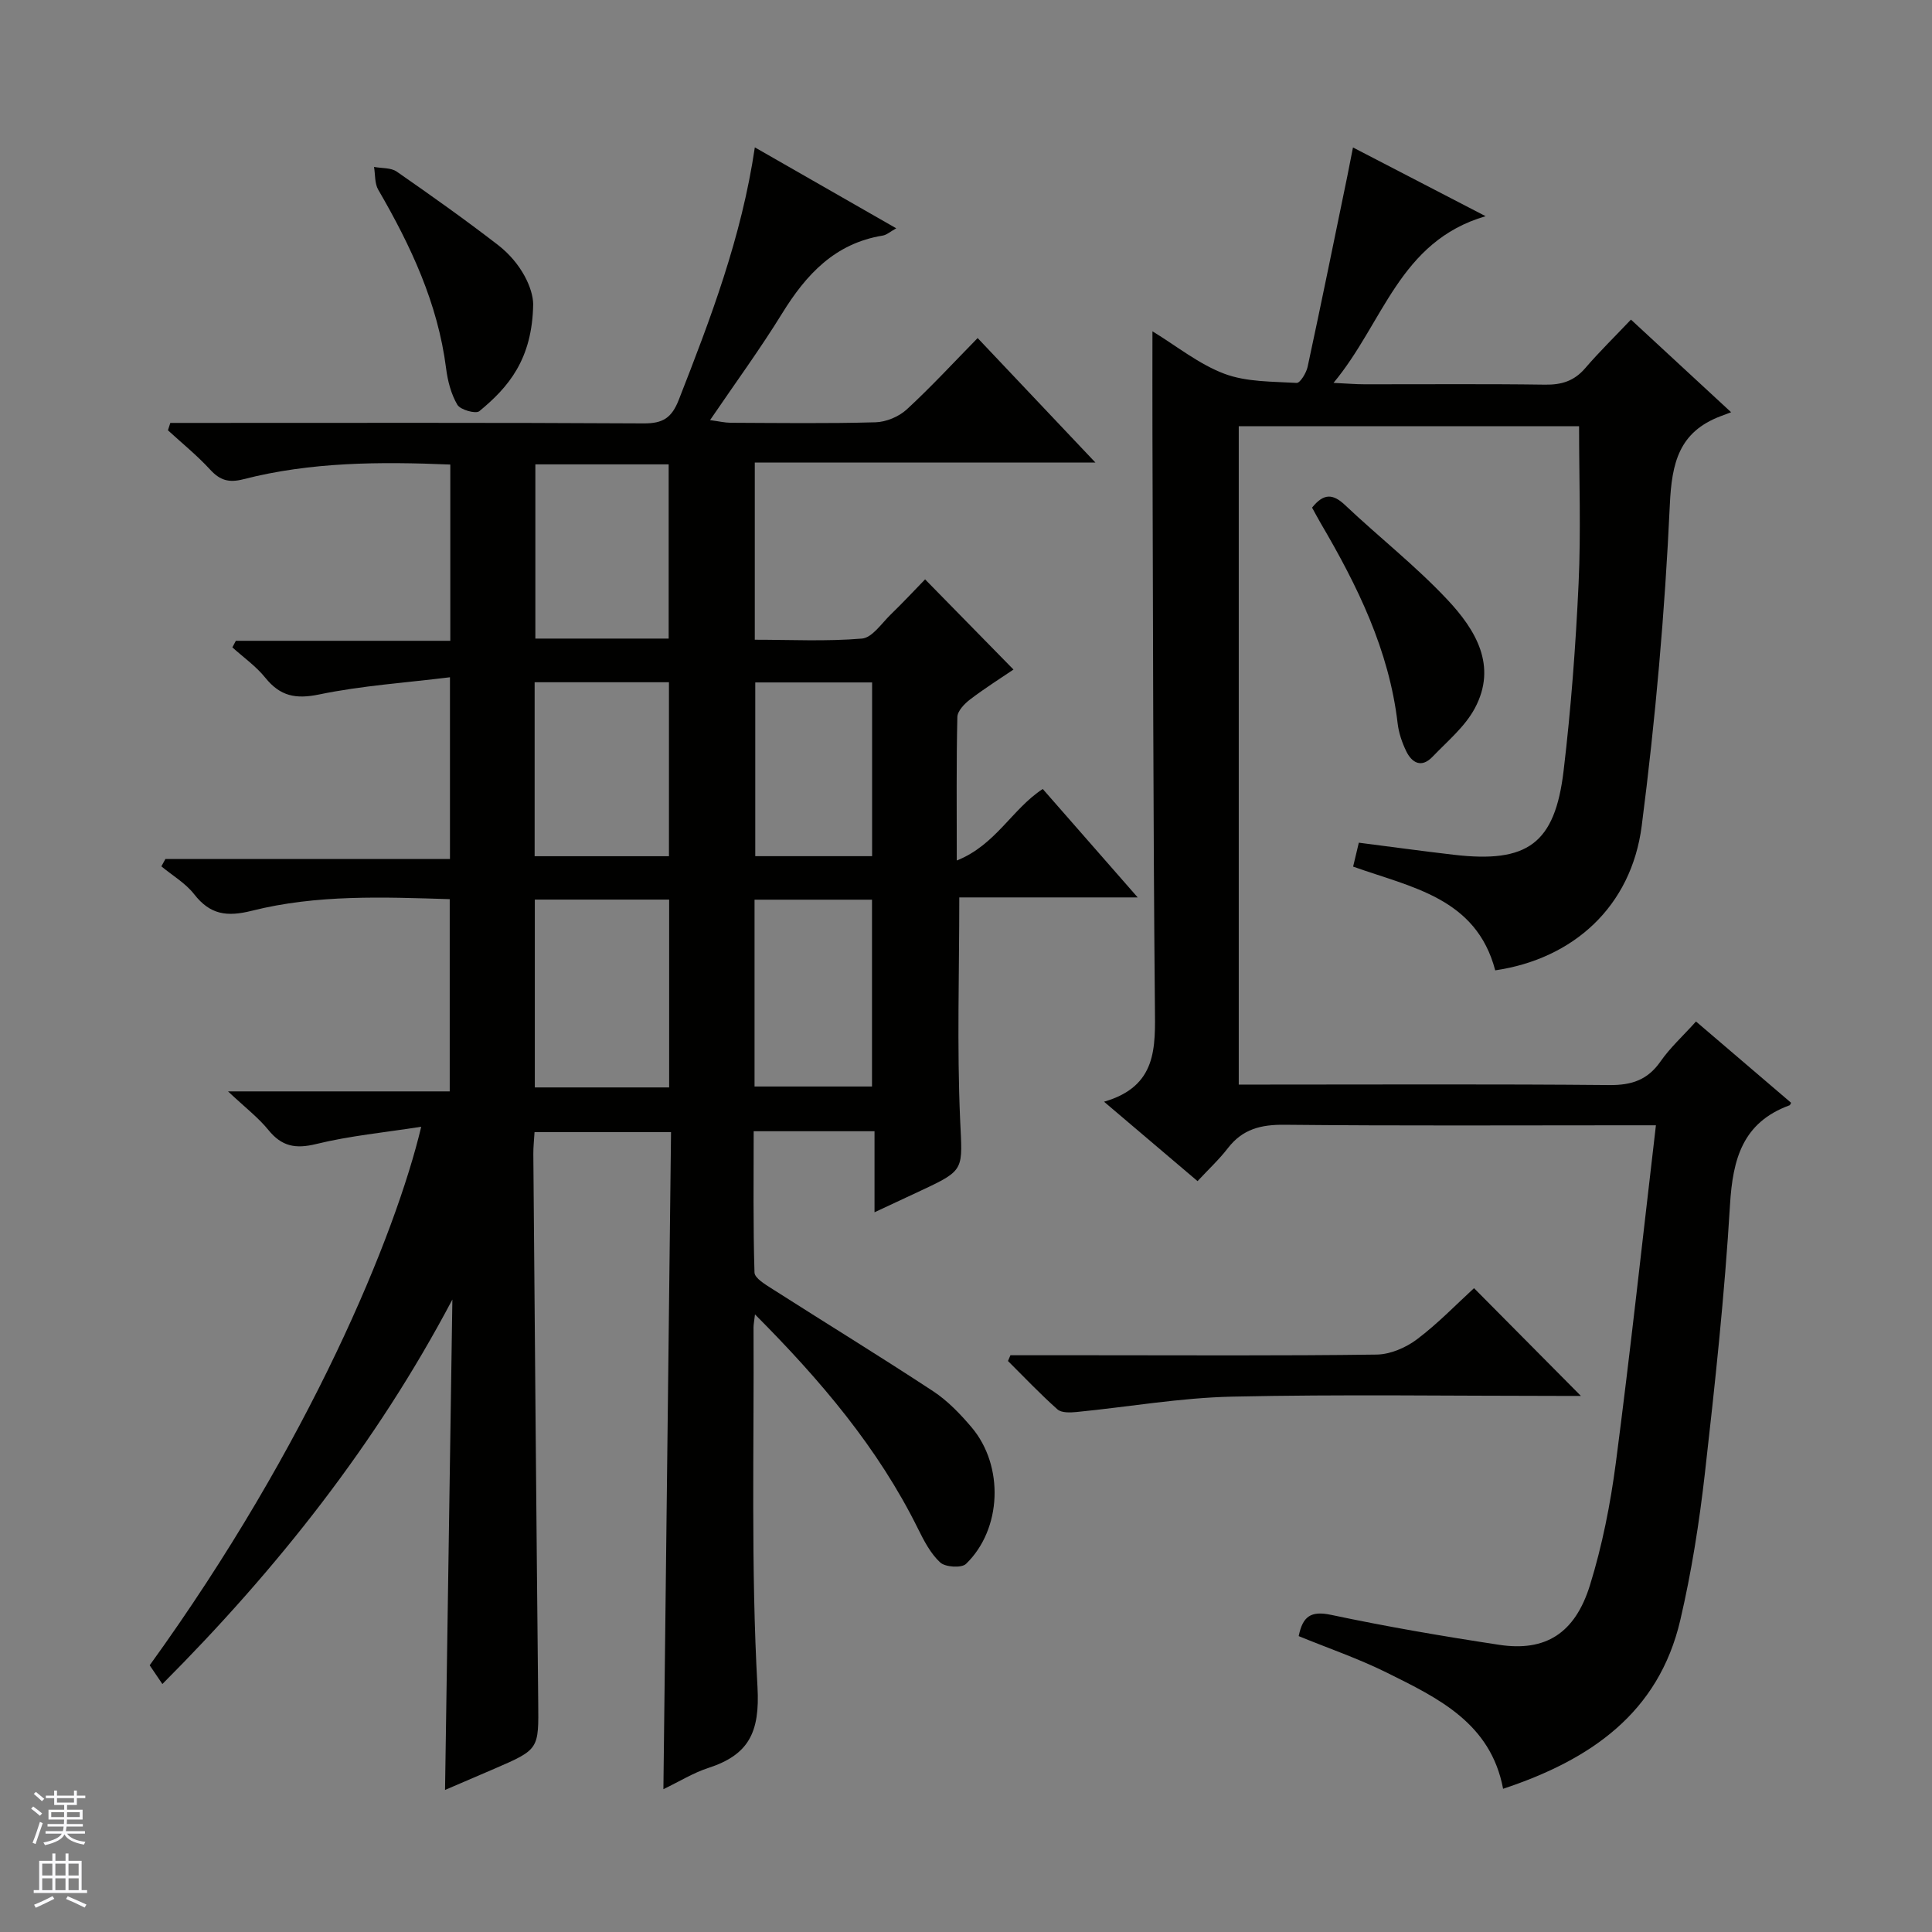 <svg enable-background="new 0 0 400 400" viewBox="0 0 400 400" xmlns="http://www.w3.org/2000/svg"><rect x="0" y="0" width="400" height="400" fill="#808080" stroke="none"/><g fill="#010100"><path d="m156.31 272.13c-.17 1.5-.3 2.09-.3 2.68.13 24.82-.56 49.69.82 74.45.53 9.47-1.84 14.07-10.22 16.79-3.08 1-5.91 2.77-9.26 4.38.53-45.62 1.05-90.63 1.58-136.04-9.6 0-18.79 0-28.26 0-.09 1.58-.26 3.05-.25 4.52.32 37.8.62 75.61 1.01 113.41.1 9.86.23 9.86-9.07 13.88-3.17 1.37-6.35 2.73-10.22 4.39.51-34.33 1.02-67.93 1.52-101.54-15.78 29.88-36.25 55.75-60.04 79.61-1.05-1.55-1.86-2.75-2.63-3.88 33.21-45.96 50.91-89.19 56.22-111.5-7.57 1.19-14.79 1.87-21.76 3.58-4.29 1.05-7.13.49-9.89-2.92-2.08-2.56-4.77-4.61-8.35-7.98h45.9c0-13.56 0-26.43 0-39.8-13.69-.42-27.5-.99-40.95 2.4-5.22 1.31-8.66.81-11.97-3.43-1.79-2.29-4.49-3.86-6.78-5.76.28-.51.56-1.02.84-1.53h58.91c0-12.54 0-24.41 0-37.62-9.18 1.14-18.26 1.73-27.08 3.56-4.88 1.01-8.07.35-11.14-3.45-1.92-2.39-4.53-4.22-6.83-6.3.24-.45.48-.91.72-1.36h44.4c0-12.54 0-24.42 0-36.49-14.58-.61-28.85-.55-42.83 3.04-3.03.78-4.86.23-6.9-2-2.68-2.92-5.8-5.44-8.73-8.13.16-.51.32-1.02.49-1.53h5.54c30.83 0 61.65-.08 92.48.1 3.96.02 5.78-1.13 7.25-4.87 6.58-16.82 13.01-33.66 15.75-52.28 9.91 5.68 19.38 11.1 29.28 16.76-1.25.69-1.99 1.38-2.83 1.51-9.87 1.61-15.82 8.04-20.8 16.11-4.53 7.35-9.64 14.33-14.92 22.09 1.86.25 3.05.54 4.26.55 10 .04 20 .18 29.99-.1 2.21-.06 4.84-1.16 6.47-2.66 5.01-4.61 9.64-9.64 14.68-14.78 8.11 8.57 15.87 16.77 24.38 25.77-24.01 0-47.13 0-70.52 0v36.69c7.39 0 14.83.38 22.19-.24 2.12-.18 4.07-3.16 5.97-5 2.5-2.42 4.88-4.97 7.1-7.26 6.19 6.32 12.07 12.32 18.3 18.67-2.57 1.75-5.88 3.83-8.98 6.19-1.17.89-2.61 2.39-2.64 3.64-.22 9.47-.12 18.94-.12 29.71 8.07-3.21 11.45-10.67 17.8-14.81 6.28 7.17 12.61 14.4 19.66 22.45-12.94 0-24.94 0-36.94 0 0 15.72-.49 30.84.17 45.91.46 10.5 1.15 10.47-8.07 14.77-2.99 1.4-5.98 2.8-9.65 4.51 0-5.84 0-11.18 0-16.78-8.5 0-16.43 0-25.02 0 0 9.74-.13 19.5.17 29.25.04 1.19 2.29 2.5 3.73 3.43 11.06 7.06 22.26 13.92 33.23 21.13 3.01 1.98 5.63 4.71 7.98 7.48 6.77 7.99 6.29 21.1-1.15 28.29-.92.89-4.27.68-5.33-.29-2-1.84-3.37-4.49-4.61-7-8.25-16.68-20.08-30.65-33.75-44.37zm-45.58-85.88v38.89h27.81c0-13.19 0-25.92 0-38.89-9.36 0-18.43 0-27.81 0zm.11-90.11v36.07h27.6c0-12.24 0-24.1 0-36.07-9.35 0-18.3 0-27.6 0zm-.15 81.13h27.81c0-12.18 0-24.03 0-36.02-9.4 0-18.46 0-27.81 0zm45.53 47.68h24.32c0-13.34 0-26.04 0-38.68-8.3 0-16.2 0-24.32 0zm24.34-47.69c0-12.23 0-24.11 0-35.97-8.31 0-16.23 0-24.19 0v35.97z"/><path d="m370.83 228.32c-.16.28-.21.48-.32.52-9.7 3.54-11.76 11.09-12.33 20.59-1.11 18.57-3.1 37.1-5.2 55.59-1.16 10.19-2.76 20.4-5.09 30.39-4.5 19.32-18.67 28.96-36.69 34.94-2.56-13.6-13.45-18.77-24.04-24.03-5.9-2.93-12.19-5.08-18.28-7.58.83-4.08 2.5-5.29 6.71-4.4 11.52 2.44 23.14 4.43 34.79 6.2 9.54 1.45 15.69-2.3 18.81-12.36 2.54-8.2 4.23-16.77 5.35-25.3 3.01-23.03 5.51-46.13 8.3-69.9-2.37 0-4.15 0-5.92 0-23.66 0-47.33.13-70.98-.11-4.87-.05-8.67.89-11.71 4.83-1.82 2.36-4.03 4.41-6.29 6.84-6.48-5.51-12.5-10.62-19.36-16.44 11.05-3.2 10.61-11.22 10.53-19.7-.37-39.82-.38-79.64-.51-119.46-.02-6.58 0-13.16 0-20.35 5.03 3.07 9.64 6.82 14.91 8.8 4.59 1.72 9.92 1.59 14.95 1.89.71.04 2-2.07 2.27-3.34 2.83-13.13 5.5-26.28 8.21-39.43.36-1.77.7-3.54 1.18-5.98 9.03 4.68 17.65 9.15 27.46 14.23-17.92 5.23-21.11 22.05-31.49 34.51 2.91.14 4.61.29 6.31.29 12.5.02 25-.1 37.49.08 3.43.05 6.03-.76 8.3-3.4 2.91-3.39 6.12-6.52 9.48-10.07 6.95 6.43 13.38 12.37 20.74 19.18-.97.37-1.6.6-2.23.84-8.53 3.26-10.06 9.58-10.46 18.32-1.02 22.21-2.98 44.43-5.82 66.48-2.16 16.72-14.18 27.54-30.33 29.91-3.95-15.04-17.36-17.16-29.42-21.48.35-1.49.73-3.06 1.18-4.95 6.6.84 13.12 1.74 19.66 2.5 15.27 1.78 20.94-2.27 22.74-17.41 1.53-12.86 2.5-25.81 3.1-38.76.5-10.74.1-21.52.1-32.56-23.03 0-46.59 0-70.46 0v136.31h5.77c23.66 0 47.33-.12 70.98.1 4.61.04 7.91-1.06 10.58-4.9 1.98-2.84 4.6-5.22 7.34-8.26 6.68 5.73 13.19 11.29 19.69 16.83z"/><path d="m209.2 280.59h16.41c19.81 0 39.62.13 59.42-.14 2.82-.04 6.03-1.43 8.34-3.16 4.34-3.27 8.16-7.25 11.81-10.59 7.5 7.56 14.72 14.84 22.13 22.31-1.06 0-2.72 0-4.38 0-22.64 0-45.28-.35-67.91.15-10.72.24-21.41 2.13-32.12 3.18-1.32.13-3.12.2-3.96-.54-3.57-3.17-6.86-6.65-10.25-10.02.17-.4.34-.8.51-1.19z"/><path d="m271.65 105.1c2.43-3.04 4.35-2.87 6.84-.52 7 6.62 14.64 12.6 21.21 19.61 5.77 6.16 10.38 13.64 5.63 22.48-2.05 3.81-5.67 6.8-8.74 10.01-2.27 2.37-4.26 1.31-5.47-1.2-.85-1.77-1.52-3.74-1.75-5.68-1.77-15.2-8.33-28.53-15.93-41.47-.58-1-1.12-2.02-1.79-3.23z"/><path d="m110.39 62.97c-.18 11.43-5.12 17.2-11.15 22.16-.74.61-3.93-.28-4.55-1.33-1.3-2.21-2-4.93-2.33-7.52-1.71-13.49-7.33-25.43-14.05-37-.76-1.3-.6-3.13-.87-4.72 1.58.3 3.49.13 4.7.97 7.1 4.93 14.16 9.94 21 15.22 4.85 3.77 7.21 9 7.25 12.22z"/></g><path d="m6.45 374.46.42-.45c.65.47 1.27.95 1.85 1.44l-.45.49c-.66-.56-1.26-1.06-1.83-1.48m.93 7.33-.63-.26c.55-1.36 1.05-2.8 1.52-4.33.19.1.38.19.59.27-.46 1.29-.95 2.73-1.48 4.32m-.38-10.38.44-.42c.43.34 1.01.82 1.74 1.44l-.49.49c-.53-.51-1.09-1.01-1.69-1.51m2.5.35h1.72v-1.04h.59v1.04h3.52v-1.04h.59v1.04h1.75v.53h-1.75v1.42h-2.03v.97h3.22v2.03h-3.24c0 .35-.01.66-.03.93h3.32v.53h-3.37c-.03.27-.08.58-.15.94h3.96v.53h-3.71c.67.92 1.93 1.48 3.79 1.68-.13.24-.23.44-.29.59-2.13-.38-3.48-1.08-4.04-2.12-.43.97-1.77 1.72-4.03 2.23-.09-.19-.2-.37-.33-.55 2.1-.42 3.37-1.03 3.81-1.83h-3.36v-.53h3.58c.08-.29.13-.61.16-.94h-3.33v-.53h3.39c.02-.27.04-.58.04-.93h-3.23v-2.03h3.25v-.97h-2.07v-1.42h-1.73zm1.12 3.44v1h2.65c.01-.3.02-.44.01-.4v-.25-.35zm1.19-2h3.52v-.91h-3.52zm4.71 2h-2.63v.59c0 .15-.01.28-.01.4h2.64z" fill="#fafafc"/><path d="m13.55 383.74h.63v1.52h2.72v6.07h1.13v.6h-11.05v-.6h1.13v-6.07h2.73v-1.52h.63v1.52h2.1v-1.52zm-2.68 8.83.38.56c-1.24.63-2.53 1.25-3.85 1.85-.1-.21-.21-.42-.34-.63 1.36-.55 2.63-1.15 3.81-1.78m-2.13-4.27h2.1v-2.45h-2.1zm0 3.04h2.1v-2.46h-2.1zm2.72-3.04h2.1v-2.45h-2.1zm0 3.04h2.1v-2.46h-2.1zm6.07 3.6c-1.41-.71-2.7-1.3-3.86-1.78l.35-.56c1.45.62 2.75 1.19 3.88 1.72zm-1.25-9.09h-2.1v2.45h2.1zm-2.09 5.49h2.1v-2.46h-2.1z" fill="#fafafc"/></svg>